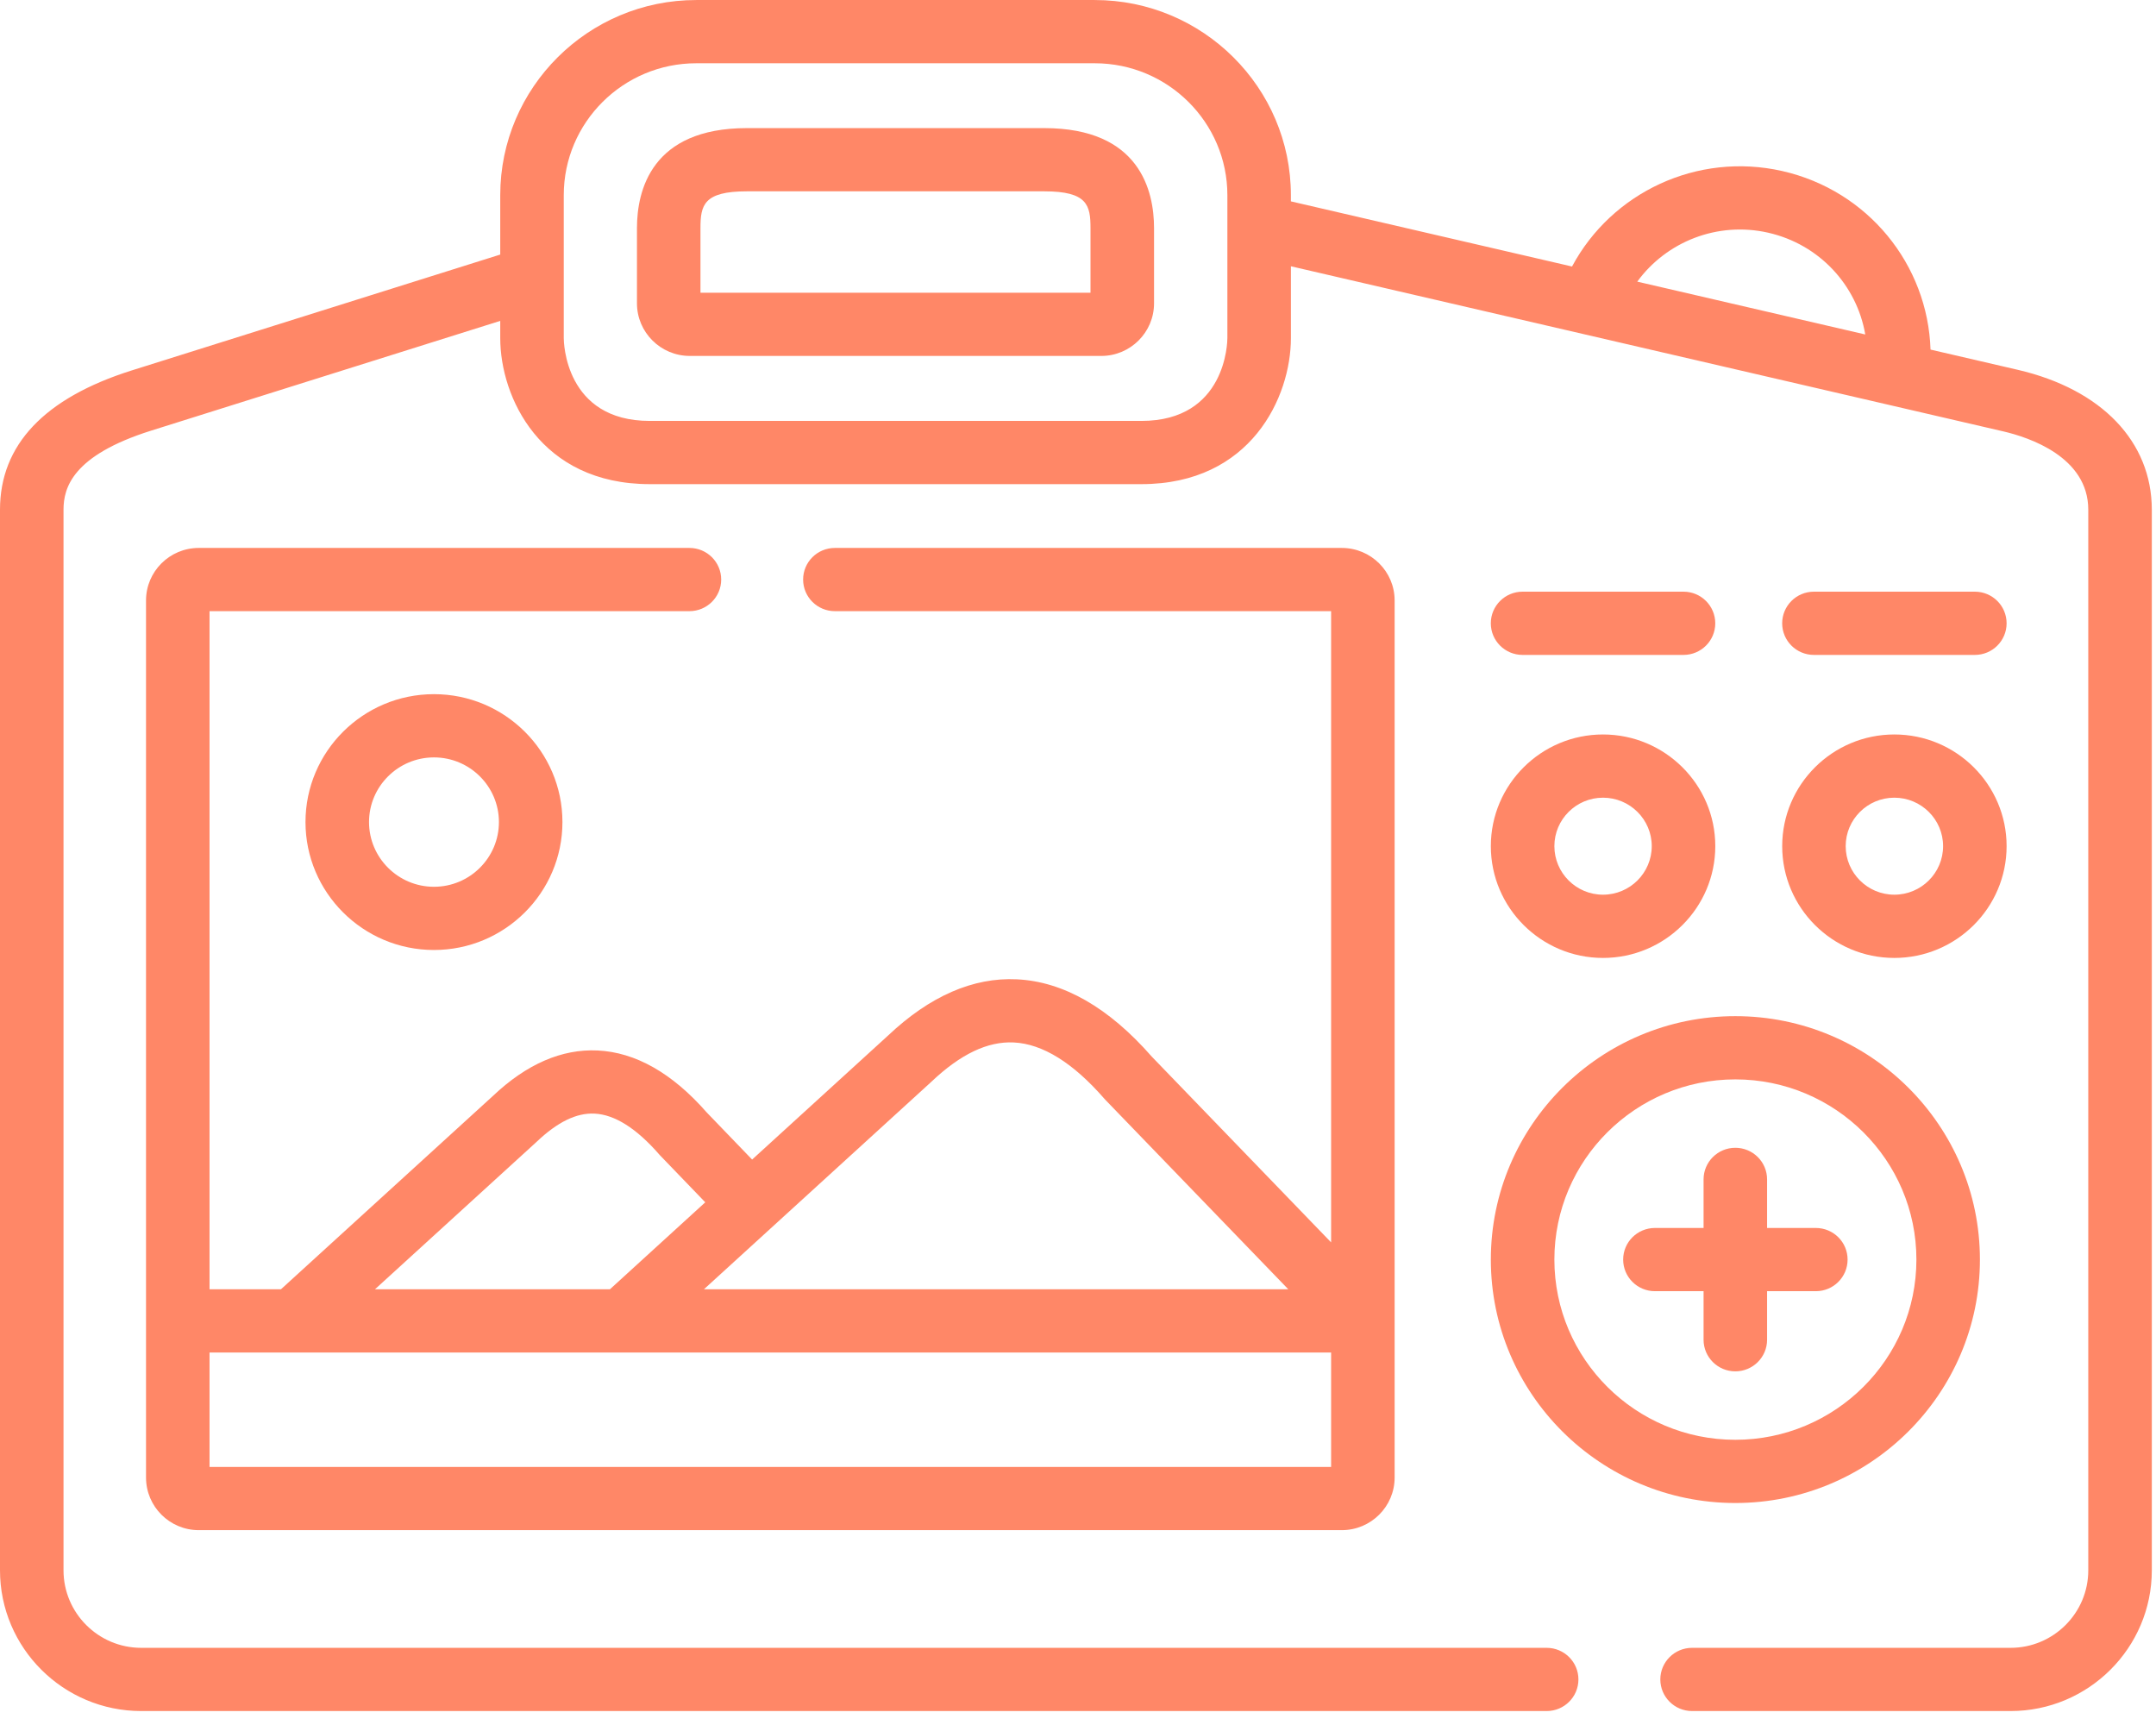 <svg width="85" height="68" viewBox="0 0 85 68" fill="none" xmlns="http://www.w3.org/2000/svg">
<g clip-path="url(#clip0)">
<path d="M79.551 14.578L76.111 13.781C76.002 10.43 73.645 7.508 70.26 6.741C66.917 5.987 63.545 7.579 61.977 10.506L50.893 7.938V7.694C50.893 3.453 47.425 0.001 43.161 0.001H27.449C23.188 0.001 19.722 3.453 19.722 7.694V10.035L5.188 14.604C1.746 15.692 0 17.539 0 20.093V61.902C0 64.962 2.498 67.45 5.567 67.45H60.977C61.668 67.45 62.229 66.892 62.229 66.204C62.229 65.516 61.668 64.958 60.977 64.958H5.567C3.878 64.958 2.504 63.587 2.504 61.902V20.093C2.504 19.223 2.861 17.955 5.945 16.98L19.722 12.649V13.328C19.722 15.642 21.292 19.085 25.618 19.085H44.998C49.324 19.085 50.894 15.642 50.894 13.328V10.497L78.982 17.006C79.989 17.24 82.33 18.01 82.33 20.093V61.902C82.33 63.587 80.956 64.958 79.266 64.958H66.71C66.019 64.958 65.458 65.516 65.458 66.204C65.458 66.892 66.019 67.45 66.71 67.45H79.266C82.337 67.45 84.835 64.962 84.835 61.902V20.093C84.834 17.41 82.859 15.348 79.551 14.578ZM48.389 13.329C48.389 13.461 48.351 16.593 44.997 16.593H25.618C22.265 16.593 22.226 13.461 22.226 13.329V10.953C22.226 10.947 22.226 10.942 22.226 10.936V7.694C22.226 4.827 24.569 2.494 27.449 2.494H43.161C46.043 2.494 48.389 4.827 48.389 7.694V13.329ZM69.705 9.172C71.73 9.63 73.204 11.245 73.538 13.185L64.549 11.102C65.697 9.527 67.71 8.721 69.705 9.172Z" fill="#FF8767"/>
<path d="M41.17 5.05H29.445C25.675 5.05 25.112 7.52 25.112 8.993V11.957C25.112 13.101 26.047 14.031 27.196 14.031H43.419C44.566 14.031 45.498 13.101 45.498 11.957V8.993C45.498 7.52 44.936 5.05 41.17 5.05ZM42.993 11.539H27.616V8.993C27.616 8.09 27.74 7.542 29.445 7.542H41.17C42.871 7.542 42.993 8.09 42.993 8.993V11.539Z" fill="#FF8767"/>
<path d="M28.433 22.846C28.433 22.157 27.873 21.6 27.181 21.6H7.835C6.689 21.6 5.757 22.528 5.757 23.669V58.246C5.757 59.389 6.689 60.319 7.835 60.319H52.9C54.049 60.319 54.983 59.389 54.983 58.246V23.669C54.983 22.528 54.049 21.6 52.9 21.6H32.915C32.223 21.6 31.663 22.157 31.663 22.846C31.663 23.534 32.223 24.092 32.915 24.092H52.479V48.975L45.41 41.654C43.716 39.718 41.926 38.693 40.089 38.605C38.364 38.521 36.654 39.268 35.01 40.823L29.652 45.71L27.862 43.852C26.503 42.302 25.055 41.48 23.558 41.41C22.148 41.344 20.761 41.946 19.438 43.198L11.076 50.824H8.261V24.092H27.181C27.873 24.092 28.433 23.534 28.433 22.846ZM36.71 42.652C36.716 42.647 36.721 42.642 36.727 42.636C37.876 41.549 38.94 41.044 39.968 41.094C41.103 41.149 42.305 41.895 43.539 43.312C43.553 43.328 43.568 43.343 43.582 43.359L50.791 50.824H27.752L36.71 42.652ZM21.139 45.027C21.145 45.021 21.151 45.016 21.157 45.01C21.98 44.229 22.726 43.864 23.44 43.899C24.233 43.937 25.092 44.478 25.991 45.51C26.005 45.525 26.019 45.541 26.033 45.556L27.805 47.395L24.046 50.824H14.783L21.139 45.027ZM52.479 53.317V57.827H8.261V53.317H52.479Z" fill="#FF8767"/>
<path d="M12.044 32.406C12.044 35.187 14.316 37.449 17.109 37.449C19.902 37.449 22.174 35.187 22.174 32.406C22.174 29.626 19.902 27.364 17.109 27.364C14.316 27.364 12.044 29.626 12.044 32.406ZM19.67 32.406C19.67 33.813 18.521 34.957 17.109 34.957C15.698 34.957 14.549 33.813 14.549 32.406C14.549 31 15.698 29.857 17.109 29.857C18.521 29.857 19.67 31 19.67 32.406Z" fill="#FF8767"/>
<path d="M63.198 37.762C65.638 37.762 67.625 35.785 67.625 33.355C67.625 30.928 65.638 28.953 63.198 28.953C60.76 28.953 58.776 30.928 58.776 33.355C58.776 35.785 60.76 37.762 63.198 37.762ZM63.198 31.445C64.258 31.445 65.12 32.302 65.12 33.355C65.12 34.411 64.258 35.269 63.198 35.269C62.141 35.269 61.281 34.411 61.281 33.355C61.281 32.302 62.14 31.445 63.198 31.445Z" fill="#FF8767"/>
<path d="M74.684 37.762C77.125 37.762 79.11 35.785 79.11 33.355C79.11 30.928 77.125 28.953 74.684 28.953C72.246 28.953 70.263 30.928 70.263 33.355C70.262 35.785 72.246 37.762 74.684 37.762ZM74.684 31.445C75.744 31.445 76.606 32.302 76.606 33.355C76.606 34.411 75.744 35.269 74.684 35.269C73.627 35.269 72.766 34.411 72.766 33.355C72.766 32.302 73.626 31.445 74.684 31.445Z" fill="#FF8767"/>
<path d="M66.372 25.817C67.063 25.817 67.624 25.259 67.624 24.571C67.624 23.882 67.063 23.324 66.372 23.324H60.028C59.336 23.324 58.775 23.882 58.775 24.571C58.775 25.259 59.336 25.817 60.028 25.817H66.372Z" fill="#FF8767"/>
<path d="M77.858 25.817C78.55 25.817 79.11 25.259 79.11 24.571C79.11 23.882 78.55 23.324 77.858 23.324H71.514C70.822 23.324 70.262 23.882 70.262 24.571C70.262 25.259 70.822 25.817 71.514 25.817H77.858Z" fill="#FF8767"/>
<path d="M68.415 59.249C73.732 59.249 78.058 54.944 78.058 49.653C78.058 44.362 73.732 40.057 68.415 40.057C63.1 40.057 58.776 44.362 58.776 49.653C58.776 54.944 63.1 59.249 68.415 59.249ZM68.415 42.55C72.352 42.55 75.554 45.736 75.554 49.653C75.554 53.57 72.352 56.757 68.415 56.757C64.48 56.757 61.281 53.57 61.281 49.653C61.281 45.736 64.48 42.55 68.415 42.55Z" fill="#FF8767"/>
<path d="M65.245 50.899H67.163V52.813C67.163 53.501 67.723 54.059 68.415 54.059C69.106 54.059 69.667 53.501 69.667 52.813V50.899H71.589C72.281 50.899 72.841 50.341 72.841 49.653C72.841 48.964 72.281 48.407 71.589 48.407H69.667V46.493C69.667 45.804 69.106 45.246 68.415 45.246C67.723 45.246 67.163 45.804 67.163 46.493V48.407H65.245C64.554 48.407 63.993 48.964 63.993 49.653C63.993 50.341 64.554 50.899 65.245 50.899Z" fill="#FF8767"/>
</g>
<defs>
<clipPath id="clip0">
<rect width="85" height="67.614" fill="white"/>
</clipPath>
</defs>
</svg>
